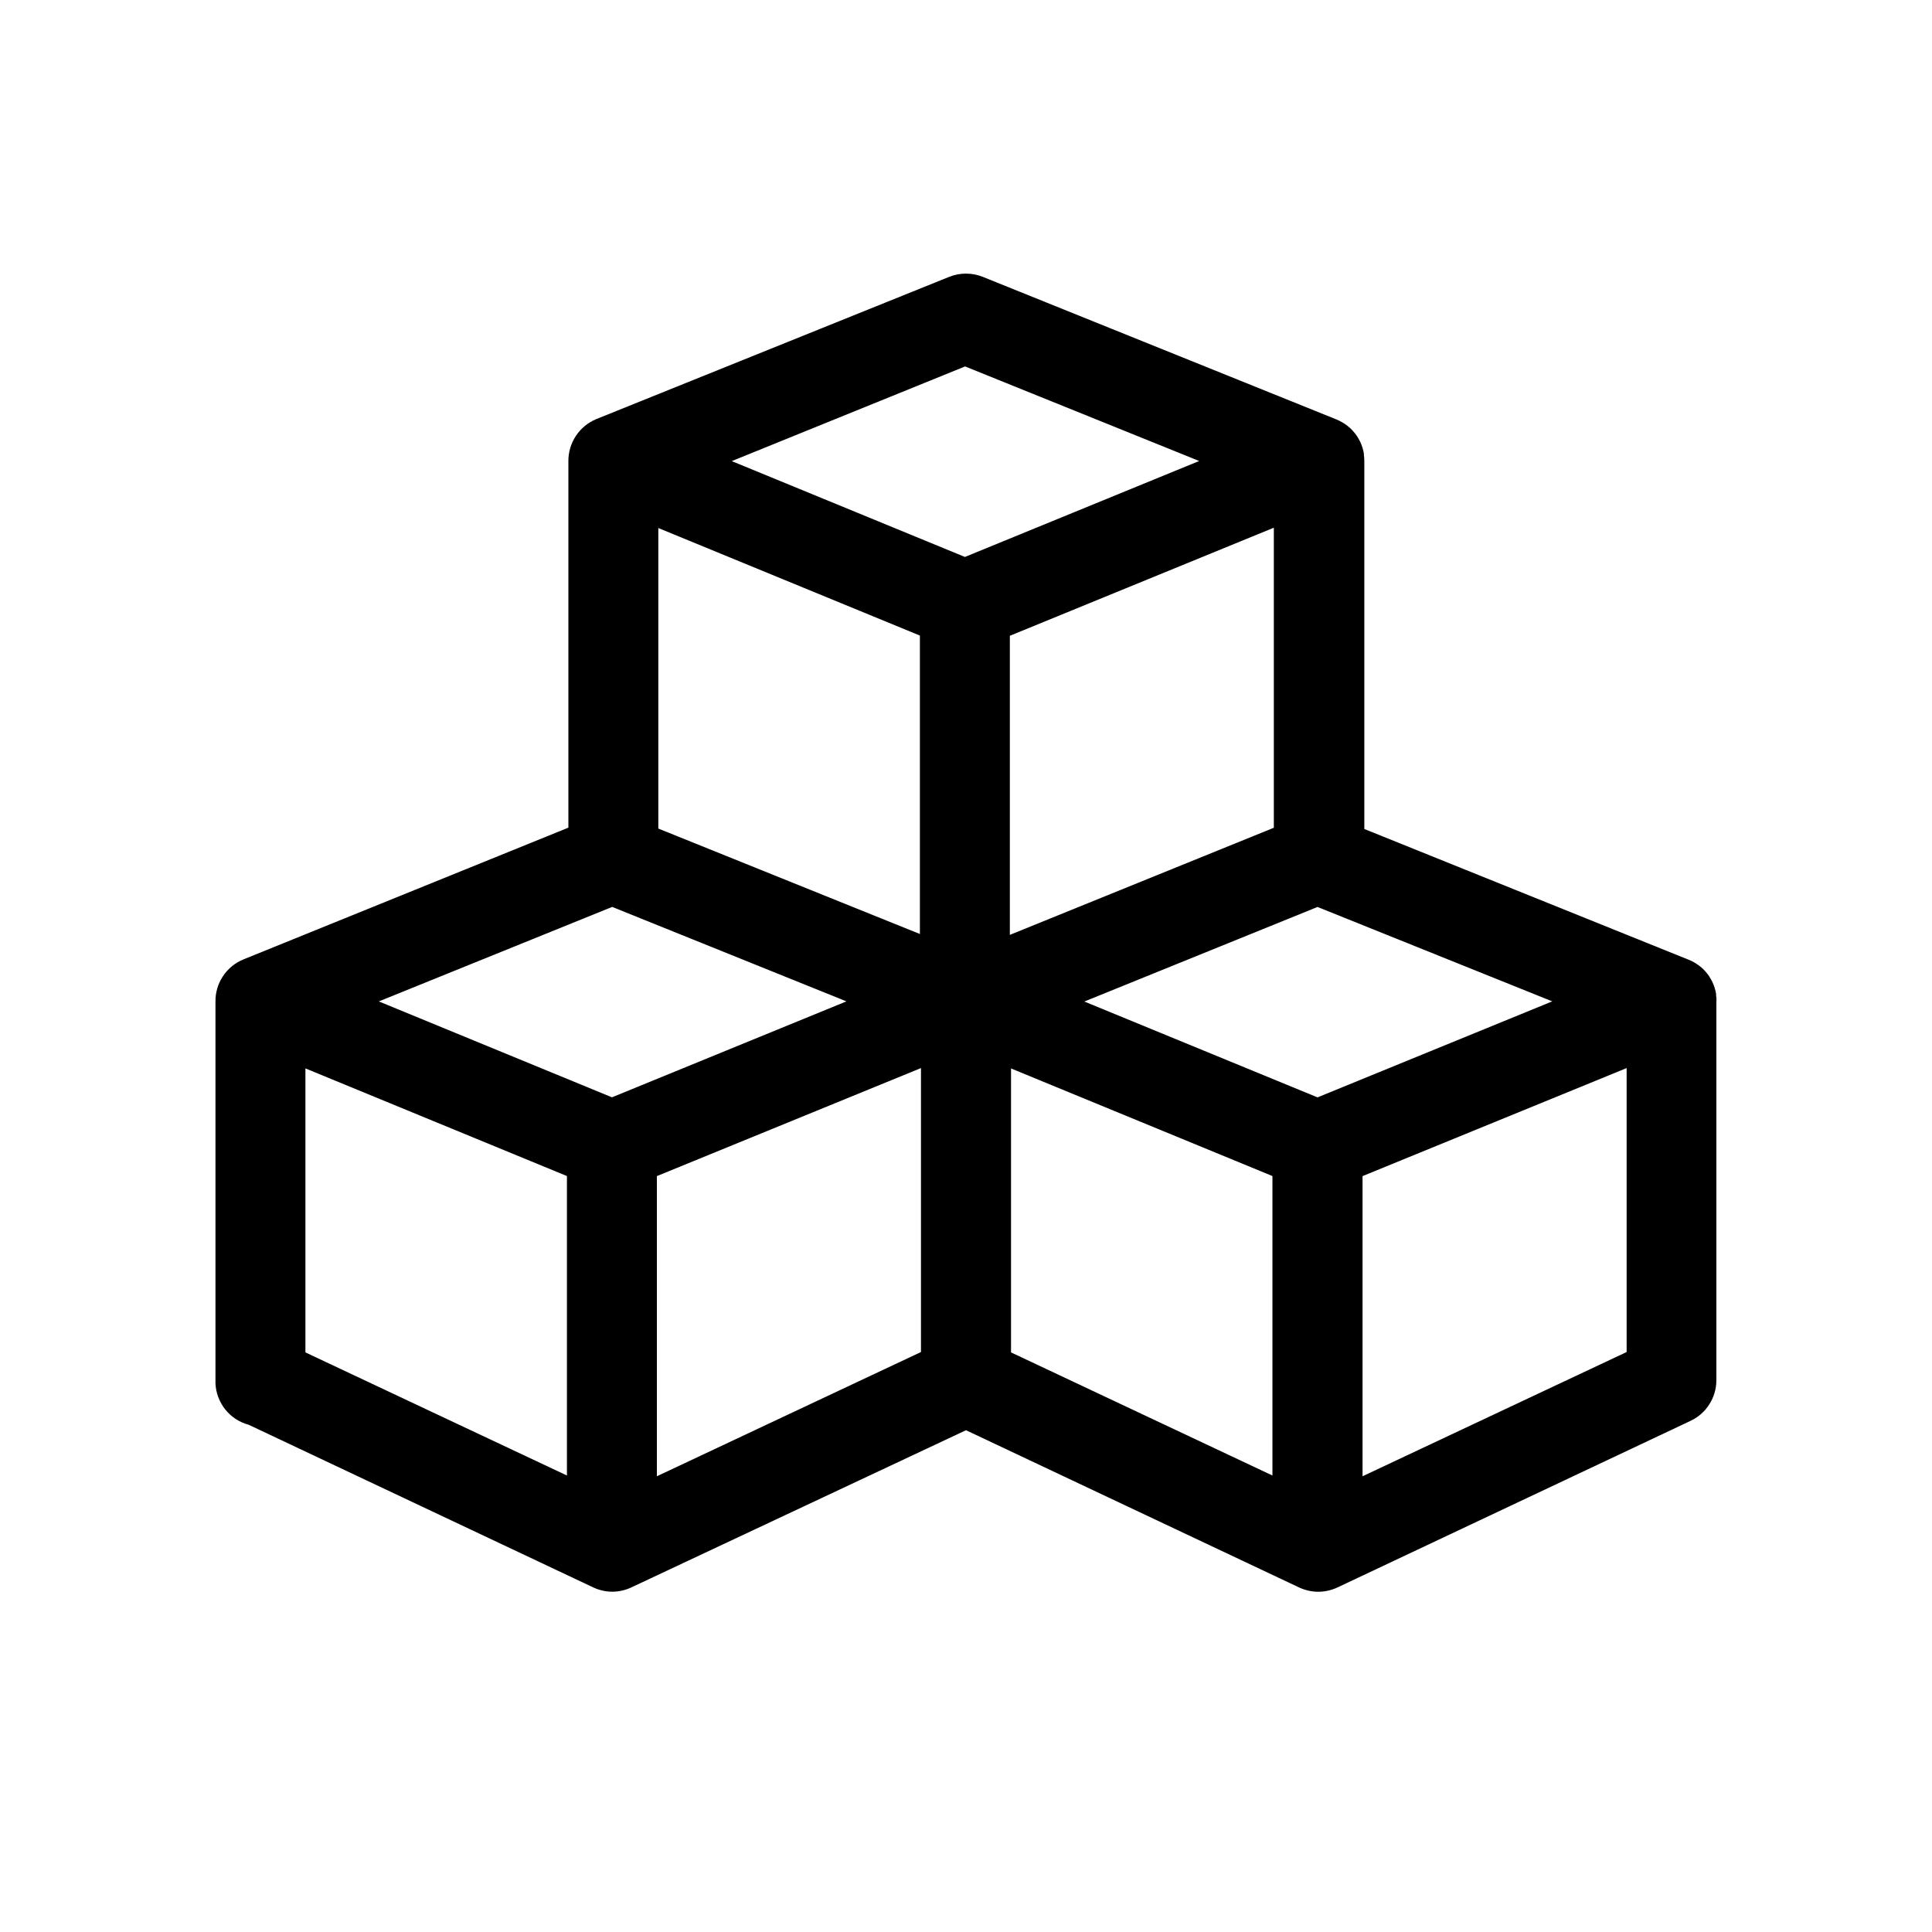 <svg width="36" height="36" viewBox="0 0 36 36" fill="none" xmlns="http://www.w3.org/2000/svg">
<path d="M31.985 18.652C31.985 18.616 31.982 18.58 31.977 18.544V18.518C31.964 18.444 31.942 18.373 31.911 18.305L31.901 18.284C31.884 18.252 31.866 18.22 31.846 18.189C31.826 18.16 31.805 18.132 31.781 18.106L31.762 18.084C31.737 18.058 31.711 18.034 31.684 18.011L31.674 18.004C31.648 17.983 31.62 17.964 31.592 17.947L31.571 17.934C31.539 17.915 31.505 17.899 31.47 17.885L25.422 15.447V8.584C25.422 8.548 25.419 8.512 25.414 8.476V8.45C25.401 8.377 25.379 8.305 25.348 8.238C25.344 8.231 25.341 8.224 25.338 8.217C25.321 8.184 25.302 8.152 25.282 8.121C25.262 8.092 25.24 8.064 25.216 8.038L25.198 8.017C25.173 7.991 25.147 7.966 25.119 7.944L25.109 7.936C25.083 7.915 25.056 7.896 25.027 7.879C25.021 7.874 25.014 7.87 25.006 7.867C24.974 7.848 24.941 7.831 24.906 7.817L18.314 5.159C18.113 5.078 17.887 5.078 17.686 5.159L11.114 7.808C10.957 7.872 10.822 7.983 10.729 8.125C10.636 8.267 10.588 8.434 10.591 8.604V15.422L4.539 17.876C4.381 17.94 4.246 18.05 4.153 18.192C4.059 18.334 4.011 18.502 4.015 18.672V25.74C4.015 25.747 4.015 25.754 4.015 25.761C4.015 25.769 4.015 25.771 4.015 25.776C4.022 25.954 4.087 26.125 4.198 26.264C4.31 26.404 4.463 26.503 4.635 26.549L11.052 29.578C11.164 29.631 11.286 29.659 11.409 29.659C11.532 29.659 11.654 29.631 11.766 29.578L18 26.65L24.207 29.58C24.319 29.632 24.44 29.66 24.564 29.66C24.687 29.66 24.809 29.632 24.921 29.58L31.5 26.476C31.644 26.409 31.766 26.302 31.851 26.167C31.937 26.033 31.982 25.877 31.982 25.718V18.642L31.985 18.652ZM23.736 15.424L18.817 17.42V11.847L23.736 9.833V15.424ZM18.839 19.909L23.71 21.914V27.494L18.839 25.2V19.909ZM24.55 20.448L20.205 18.662L24.55 16.9L28.924 18.659L24.55 20.448ZM17.983 6.828L22.345 8.59L17.98 10.378L13.635 8.592L17.983 6.828ZM17.141 11.843V17.404L12.267 15.439V9.839L17.141 11.843ZM11.407 16.899L15.772 18.659L11.403 20.447L7.059 18.66L11.407 16.899ZM10.564 21.914V27.494L5.691 25.2V19.908L10.564 21.914ZM12.24 27.508V21.915L17.161 19.902V25.193L12.24 27.508ZM25.389 27.508V21.915L30.31 19.902V25.193L25.389 27.508Z" fill="black"/>
</svg>
